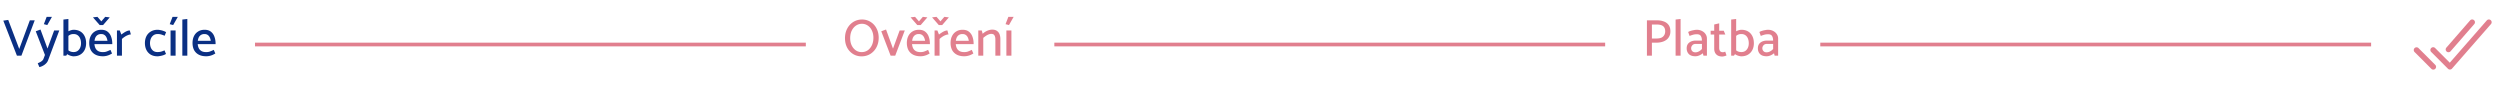 <svg width="674" height="24" fill="none" xmlns="http://www.w3.org/2000/svg"><path d="m2.22 5.368 2.968 7.826L8.044 5.48H9.36L5.776 15H4.558L.89 5.564l1.33-.196Zm9.506 10.486.392-1.036L9.64 8.434l1.274-.476 1.89 5.124 1.792-4.872h1.386l-3.01 8.022c-.112.308-.29.588-.532.84a3.077 3.077 0 0 1-.826.63c-.308.177-.64.308-.994.392l-.448-1.036c.224-.103.439-.205.644-.308.205-.103.387-.229.546-.378.168-.14.29-.313.364-.518Zm1.022-9.1-.924-.238.756-1.974h1.428l-1.26 2.212ZM17.853 15h-.756V5.27l1.344-.154v9.002l-.588.882Zm.084-4.802-.406-.966c.206-.28.448-.509.728-.686.29-.177.579-.308.868-.392.29-.084.527-.126.714-.126.7 0 1.302.15 1.806.448A2.96 2.96 0 0 1 22.81 9.75c.27.541.406 1.176.406 1.904 0 .7-.14 1.316-.42 1.848-.28.532-.677.947-1.19 1.246-.504.29-1.096.434-1.778.434-.187 0-.425-.042-.714-.126a3.19 3.19 0 0 1-.868-.378 2.452 2.452 0 0 1-.742-.714l.392-.952c.29.364.584.625.882.784a2.29 2.29 0 0 0 1.064.238c.43 0 .789-.103 1.078-.308.299-.215.527-.5.686-.854.159-.355.238-.756.238-1.204 0-.485-.08-.915-.238-1.288a1.946 1.946 0 0 0-.672-.882c-.299-.215-.663-.322-1.092-.322-.41 0-.76.084-1.05.252-.28.159-.564.415-.854.77Zm12.336 1.708h-4.816c.037.41.135.78.294 1.106.168.327.415.583.742.77.326.177.742.266 1.246.266.401 0 .746-.056 1.036-.168.298-.112.634-.257 1.008-.434l.42.98c-.224.13-.467.257-.728.378a4.74 4.74 0 0 1-.826.266c-.29.065-.593.098-.91.098-.803 0-1.48-.15-2.03-.448a2.971 2.971 0 0 1-1.246-1.246c-.27-.541-.406-1.167-.406-1.876 0-.71.13-1.33.392-1.862a2.961 2.961 0 0 1 1.12-1.246c.485-.308 1.064-.462 1.736-.462.71 0 1.278.173 1.708.518.438.345.756.803.952 1.372.205.57.308 1.185.308 1.848v.14Zm-4.788-.91h3.486a3.095 3.095 0 0 0-.294-.966c-.14-.27-.327-.48-.56-.63-.224-.15-.509-.224-.854-.224-.346 0-.644.075-.896.224-.252.15-.453.36-.602.63-.14.27-.234.593-.28.966Zm1.834-5.236 1.05-1.218 1.218.14-1.792 2.072h-.924l-1.806-2.072 1.204-.14 1.05 1.218ZM32.875 15h-1.344V8.21h.756l.434 1.106c.178-.15.397-.308.658-.476.262-.177.532-.327.812-.448a2.08 2.08 0 0 1 .798-.182l.294 1.078c-.242 0-.513.06-.812.182-.289.112-.574.261-.854.448-.27.177-.518.373-.742.588V15Zm11.471-1.428.406.966c-.196.13-.438.247-.728.35-.289.093-.578.163-.868.21-.28.056-.518.084-.714.084-.69 0-1.292-.15-1.806-.448a3.089 3.089 0 0 1-1.162-1.26c-.27-.541-.406-1.167-.406-1.876.01-.71.15-1.33.42-1.862.28-.532.677-.947 1.19-1.246.514-.308 1.12-.462 1.82-.462.187 0 .42.028.7.084.28.047.565.121.854.224.29.093.532.21.728.35l-.392.952c-.289-.121-.578-.229-.868-.322a3.392 3.392 0 0 0-1.036-.14c-.42 0-.784.107-1.092.322a2.157 2.157 0 0 0-.7.868c-.158.364-.242.77-.252 1.218 0 .467.075.887.224 1.26.16.373.388.667.686.882.3.205.663.308 1.092.308.411 0 .756-.042 1.036-.126.29-.084.58-.196.868-.336ZM47.341 15h-1.358V8.21h1.358V15Zm-.658-8.246-.924-.238.756-1.974h1.428l-1.26 2.212ZM50.502 15h-1.344V5.27l1.344-.154V15Zm7.62-3.094h-4.816c.038.41.136.78.294 1.106.168.327.416.583.742.77.327.177.742.266 1.246.266.402 0 .747-.056 1.036-.168.299-.112.635-.257 1.008-.434l.42.98c-.224.13-.466.257-.728.378a4.74 4.74 0 0 1-.826.266c-.289.065-.592.098-.91.098-.802 0-1.479-.15-2.03-.448a2.971 2.971 0 0 1-1.246-1.246c-.27-.541-.406-1.167-.406-1.876 0-.71.131-1.33.392-1.862a2.961 2.961 0 0 1 1.12-1.246c.486-.308 1.064-.462 1.736-.462.71 0 1.279.173 1.708.518.439.345.756.803.952 1.372.206.57.308 1.185.308 1.848v.14Zm-4.788-.91h3.486a3.095 3.095 0 0 0-.294-.966c-.14-.27-.326-.48-.56-.63-.224-.15-.508-.224-.854-.224-.345 0-.644.075-.896.224-.252.15-.452.36-.602.63-.14.27-.233.593-.28.966Z" fill="#0A2F83"/><path d="M68.75 12h148.5" stroke="#C4001F" stroke-opacity=".5"/><path d="M232.318 15.196c-.868 0-1.643-.21-2.324-.63a4.449 4.449 0 0 1-1.61-1.736c-.383-.747-.574-1.591-.574-2.534 0-.961.196-1.815.588-2.562a4.609 4.609 0 0 1 1.61-1.792c.691-.439 1.475-.667 2.352-.686.877 0 1.657.215 2.338.644a4.425 4.425 0 0 1 1.61 1.75c.392.737.588 1.577.588 2.52 0 .961-.201 1.82-.602 2.576a4.591 4.591 0 0 1-1.624 1.778c-.681.43-1.465.653-2.352.672Zm-.014-1.148c.616 0 1.162-.163 1.638-.49.476-.336.849-.793 1.12-1.372.271-.588.406-1.255.406-2.002 0-.728-.135-1.377-.406-1.946-.261-.57-.625-1.013-1.092-1.33a2.652 2.652 0 0 0-1.582-.49 2.77 2.77 0 0 0-1.638.504c-.476.327-.854.78-1.134 1.358-.271.579-.406 1.241-.406 1.988 0 .728.131 1.377.392 1.946.271.57.639 1.017 1.106 1.344.467.327.999.49 1.596.49Zm9.051.952h-1.246l-2.52-6.566 1.288-.476 1.876 5.152 1.792-4.9h1.386L241.355 15Zm9.347-3.094h-4.816c.038.41.136.78.294 1.106.168.327.416.583.742.77.327.177.742.266 1.246.266.402 0 .747-.056 1.036-.168.299-.112.635-.257 1.008-.434l.42.98c-.224.13-.466.257-.728.378-.261.112-.536.2-.826.266a4.116 4.116 0 0 1-.91.098c-.802 0-1.479-.15-2.03-.448a2.975 2.975 0 0 1-1.246-1.246c-.27-.541-.406-1.167-.406-1.876 0-.71.131-1.33.392-1.862a2.967 2.967 0 0 1 1.12-1.246c.486-.308 1.064-.462 1.736-.462.71 0 1.279.173 1.708.518a2.9 2.9 0 0 1 .952 1.372c.206.57.308 1.185.308 1.848v.14Zm-4.788-.91h3.486a3.095 3.095 0 0 0-.294-.966c-.14-.27-.326-.48-.56-.63-.224-.15-.508-.224-.854-.224-.345 0-.644.075-.896.224-.252.15-.452.36-.602.63-.14.27-.233.593-.28.966Zm1.834-5.236 1.05-1.218 1.218.14-1.792 2.072h-.924l-1.806-2.072 1.204-.14 1.05 1.218Zm5.557 9.24h-1.344V8.21h.756l.434 1.106c.177-.15.397-.308.658-.476.261-.177.532-.327.812-.448.289-.121.555-.182.798-.182l.294 1.078c-.243 0-.513.06-.812.182a4.42 4.42 0 0 0-.854.448 5.117 5.117 0 0 0-.742.588V15Zm.238-9.24 1.05-1.218 1.218.14-1.792 2.072h-.924l-1.806-2.072 1.204-.14 1.05 1.218Zm8.945 6.146h-4.816c.037.41.135.78.294 1.106.168.327.415.583.742.77.326.177.742.266 1.246.266.401 0 .746-.056 1.036-.168.298-.112.634-.257 1.008-.434l.42.98c-.224.13-.467.257-.728.378a4.77 4.77 0 0 1-.826.266 4.13 4.13 0 0 1-.91.098c-.803 0-1.48-.15-2.03-.448a2.969 2.969 0 0 1-1.246-1.246c-.271-.541-.406-1.167-.406-1.876 0-.71.13-1.33.392-1.862a2.954 2.954 0 0 1 1.12-1.246c.485-.308 1.064-.462 1.736-.462.709 0 1.278.173 1.708.518.438.345.756.803.952 1.372.205.57.308 1.185.308 1.848v.14Zm-4.788-.91h3.486a3.095 3.095 0 0 0-.294-.966c-.14-.27-.327-.48-.56-.63-.224-.15-.509-.224-.854-.224-.346 0-.644.075-.896.224-.252.15-.453.36-.602.63-.14.27-.234.593-.28.966ZM265.09 15h-1.344V8.21h.938l.238.896c.234-.215.49-.406.77-.574.28-.168.574-.299.882-.392.318-.103.63-.154.938-.154.514 0 .929.112 1.246.336.327.215.565.513.714.896.15.383.224.817.224 1.302V15h-1.344v-4.354c0-.457-.079-.821-.238-1.092-.149-.28-.443-.42-.882-.42-.224 0-.462.051-.714.154a3.5 3.5 0 0 0-.728.392 6.352 6.352 0 0 0-.7.532V15Zm7.588 0h-1.358V8.21h1.358V15Zm-.658-8.246-.924-.238.756-1.974h1.428l-1.26 2.212Z" fill="#C4001F" fill-opacity=".5"/><path d="M284.25 12h148.5" stroke="#C4001F" stroke-opacity=".5"/><path d="M445.354 15h-1.344V5.48h2.73c.672 0 1.279.103 1.82.308.551.196.985.513 1.302.952.317.43.476.999.476 1.708 0 .532-.103.99-.308 1.372a2.67 2.67 0 0 1-.812.952 3.754 3.754 0 0 1-1.19.546 5.443 5.443 0 0 1-1.428.182h-1.246V15Zm1.372-8.386h-1.372v3.766h1.302c.429 0 .812-.06 1.148-.182a1.7 1.7 0 0 0 .798-.616c.205-.28.317-.64.336-1.078 0-.485-.093-.863-.28-1.134a1.424 1.424 0 0 0-.756-.574c-.327-.121-.719-.182-1.176-.182Zm6.36 8.386h-1.344V5.27l1.344-.154V15Zm2.846-1.96c0 .168.042.336.126.504.084.159.21.294.378.406.168.103.378.154.63.154.346 0 .668-.084.966-.252.308-.168.579-.383.812-.644v-1.372h-1.652c-.41 0-.723.121-.938.364a1.233 1.233 0 0 0-.322.84Zm-.42-3.346-.378-1.064c.178-.121.411-.224.7-.308.29-.093.584-.163.882-.21a4.14 4.14 0 0 1 .728-.084c.523 0 .99.107 1.4.322.42.205.747.49.98.854.243.355.364.751.364 1.19V15h-.938l-.168-.644a3.686 3.686 0 0 1-.896.56 2.587 2.587 0 0 1-1.092.252c-.802 0-1.4-.2-1.792-.602-.382-.401-.574-.91-.574-1.526 0-.681.229-1.2.686-1.554.467-.364 1.069-.546 1.806-.546h1.61v-.07c0-.467-.093-.854-.28-1.162-.186-.317-.546-.476-1.078-.476-.401 0-.765.051-1.092.154a6.668 6.668 0 0 0-.868.308Zm9.215-1.4.42 1.022h-1.652V12.9c0 .345.074.63.224.854.158.215.406.322.742.322.112 0 .224-.014.336-.042.121-.037.228-.075.322-.112l.35 1.022a3.001 3.001 0 0 1-.728.238c-.14.037-.28.056-.42.056-.439 0-.822-.08-1.148-.238a1.775 1.775 0 0 1-.756-.728c-.178-.317-.266-.705-.266-1.162V9.316h-.952l-.014-1.022h.966V6.6l1.344-.308v2.002h1.232ZM467.482 15h-.756V5.27l1.344-.154v9.002l-.588.882Zm.084-4.802-.406-.966c.205-.28.448-.509.728-.686.289-.177.579-.308.868-.392a2.67 2.67 0 0 1 .714-.126c.7 0 1.302.15 1.806.448.504.299.891.723 1.162 1.274.271.541.406 1.176.406 1.904 0 .7-.14 1.316-.42 1.848-.28.532-.677.947-1.19 1.246-.504.29-1.097.434-1.778.434a2.67 2.67 0 0 1-.714-.126 3.19 3.19 0 0 1-.868-.378 2.452 2.452 0 0 1-.742-.714l.392-.952c.289.364.583.625.882.784.308.159.663.238 1.064.238.429 0 .789-.103 1.078-.308.299-.215.527-.5.686-.854.159-.355.238-.756.238-1.204 0-.485-.079-.915-.238-1.288a1.942 1.942 0 0 0-.672-.882c-.299-.215-.663-.322-1.092-.322-.411 0-.761.084-1.05.252-.28.159-.565.415-.854.77Zm7.562 2.842c0 .168.042.336.126.504.084.159.21.294.378.406.168.103.378.154.63.154.345 0 .667-.084.966-.252.308-.168.578-.383.812-.644v-1.372h-1.652c-.411 0-.724.121-.938.364a1.229 1.229 0 0 0-.322.84Zm-.42-3.346-.378-1.064c.177-.121.41-.224.7-.308.289-.093.583-.163.882-.21a4.12 4.12 0 0 1 .728-.084c.522 0 .989.107 1.4.322.42.205.746.49.98.854.242.355.364.751.364 1.19V15h-.938l-.168-.644a3.705 3.705 0 0 1-.896.56 2.587 2.587 0 0 1-1.092.252c-.803 0-1.4-.2-1.792-.602-.383-.401-.574-.91-.574-1.526 0-.681.228-1.2.686-1.554.466-.364 1.068-.546 1.806-.546h1.61v-.07c0-.467-.094-.854-.28-1.162-.187-.317-.546-.476-1.078-.476-.402 0-.766.051-1.092.154a6.616 6.616 0 0 0-.868.308Z" fill="#C4001F" fill-opacity=".5"/><path d="M490.75 12h148.5" stroke="#C4001F" stroke-opacity=".5"/><path fill-rule="evenodd" clip-rule="evenodd" d="M666.993 5.435a.75.75 0 0 1 .072 1.058l-6.375 7.312a.75.75 0 1 1-1.13-.985l6.375-7.313a.75.75 0 0 1 1.058-.072Zm4.501 0a.75.75 0 0 1 .07 1.059l-10.5 12a.749.749 0 0 1-1.094.036l-4.5-4.5a.75.75 0 1 1 1.06-1.06l3.933 3.933 9.973-11.397a.75.75 0 0 1 1.058-.07ZM650.97 12.97a.75.75 0 0 1 1.06 0l4.5 4.5a.75.75 0 1 1-1.06 1.06l-4.5-4.5a.75.75 0 0 1 0-1.06Z" fill="#C4001F" fill-opacity=".5"/></svg>